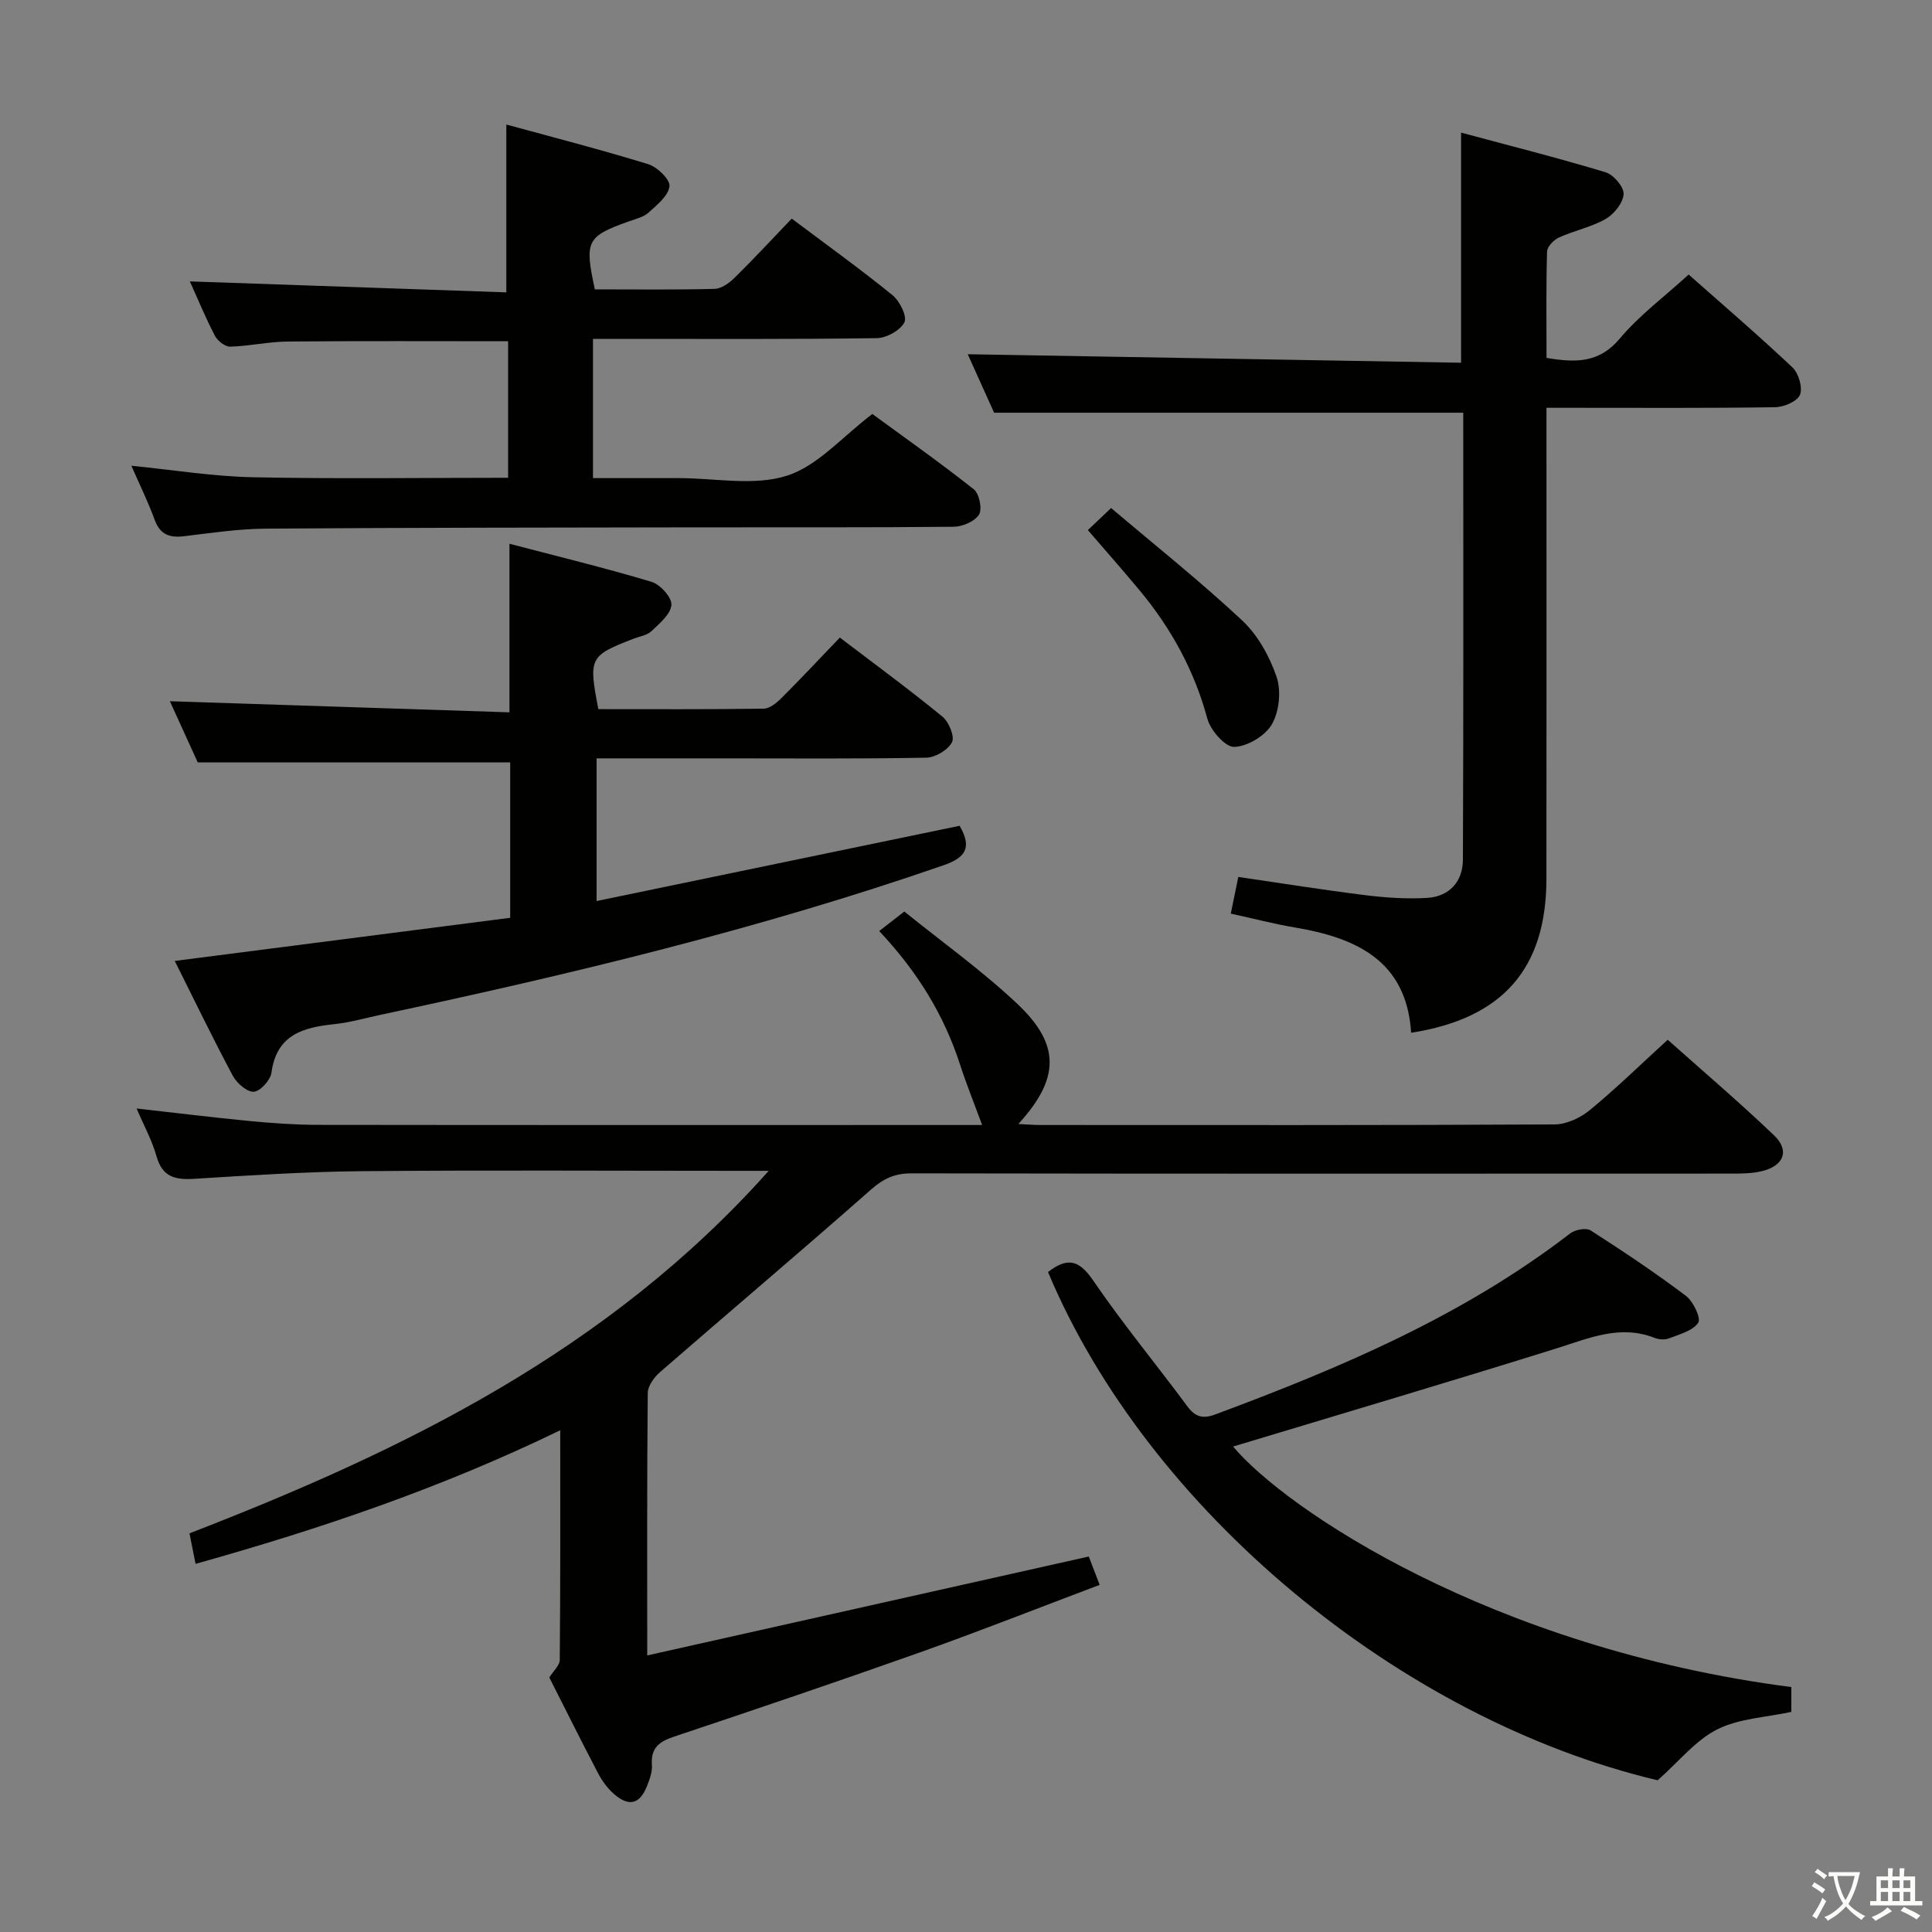 <svg enable-background="new 0 0 400 400" viewBox="0 0 400 400" xmlns="http://www.w3.org/2000/svg"><rect x="0" y="0" width="400" height="400" fill="#808080" stroke="none"/><path d="m377.9 391.2c-.2.3-.4.5-.6.8-.7-.6-1.4-1-2.2-1.5.2-.3.4-.5.5-.8.6.4 1.4.8 2.3 1.5zm-1.8 6.1c-.2-.2-.5-.4-.9-.6.4-.6.8-1.2 1.2-1.9s.7-1.3.9-1.9c.3.3.5.5.8.7-.7 1.3-1.4 2.6-2 3.7zm2.2-9c-.3.3-.5.5-.6.8-.6-.6-1.3-1.1-2-1.5.3-.3.5-.5.6-.7.6.5 1.3.9 2 1.4zm.3.2v-.9h2 4.5c-.3 1.3-.6 2.5-1 3.6s-.9 2.1-1.4 3c.4.5 1 1 1.6 1.4s1.2.8 1.9 1.1c-.3.2-.5.4-.8.8-.4-.3-1-.7-1.6-1.2s-1.2-1.1-1.6-1.6c-.5.6-1.1 1.1-1.7 1.6s-1.4.9-2.1 1.4c-.1-.3-.3-.5-.7-.8.6-.2 1.2-.5 1.9-1s1.4-1.1 2-1.8c-.5-.8-.9-1.6-1.2-2.5s-.6-2-.8-3.2c-.4.1-.7.1-1 .1zm2.5 2.7c.3 1 .7 1.7 1 2.2.3-.5.6-1.1 1-2s.6-1.9.9-3h-3.2-.4c.1.9.3 1.8.7 2.8z" fill="#fbfcfa"/><path d="m396.5 388.5v1.5 3.6h1.5v.9c-.4 0-1 0-1.7 0h-7.9c-.5 0-.9 0-1.2 0v-.9h1.3v-3.5c0-.7 0-1.2 0-1.6h2.4c0-.8 0-1.4 0-1.7h1c0 .3-.1.8-.1 1.7h1.5c0-.8 0-1.4 0-1.7h1c0 .3-.1.9-.1 1.7zm-8.2 9.2c-.2-.3-.5-.5-.8-.8.8-.3 1.4-.6 1.9-.9s1-.7 1.4-1.1c.3.3.6.5.9.8-1.6 1-2.8 1.6-3.4 2zm2.6-6.8v-1.6h-1.5v1.6zm0 2.7v-1.9h-1.5v1.9zm2.4-2.7v-1.6h-1.5v1.6zm0 2.7v-1.9h-1.5v1.9zm.2 2 .7-.8c.4.2.9.5 1.6.8s1.3.7 1.8 1c-.3.3-.5.5-.8.8-.4-.3-1.5-1-3.3-1.8zm2-4.7v-1.6h-1.4v1.6zm0 2.7v-1.9h-1.4v1.9z" fill="#fbfcfa"/><g fill="#010100"><path d="m115.99 296.12c-24.55 11.92-49.61 20.41-75.5 27.66-.44-2.19-.78-3.93-1.26-6.32 44.41-17.17 86.75-37.83 119.92-75.05-2.58 0-4.33 0-6.09 0-26 0-51.99-.16-77.99.07-11.63.1-23.26.86-34.87 1.58-3.92.24-6.58-.35-7.79-4.65-.93-3.32-2.65-6.43-4.13-9.91 8.1.91 15.87 1.87 23.66 2.62 4.63.44 9.29.76 13.94.77 44.83.06 89.65.03 134.48.03h2.98c-1.6-4.35-3.24-8.41-4.59-12.57-3.3-10.14-8.67-19.02-16.72-27.59 1.47-1.14 2.86-2.22 5.2-4.04 7.82 6.32 16.08 12.22 23.4 19.12 8.98 8.47 8.78 15.49.21 24.87 1.76.09 3.15.21 4.54.21 35.49.01 70.99.07 106.48-.12 2.46-.01 5.34-1.36 7.3-2.97 5.39-4.43 10.4-9.33 16.12-14.56 6.81 6.08 14.61 12.72 22.01 19.78 3.33 3.18 2.02 6.39-2.65 7.46-1.91.44-3.95.47-5.93.47-56.66.02-113.32.05-169.97-.05-3.4-.01-5.75 1.02-8.33 3.29-14.47 12.76-29.22 25.22-43.78 37.88-1.21 1.05-2.51 2.85-2.52 4.32-.17 17.65-.11 35.29-.11 54.32 30.66-6.87 60.75-13.61 91.42-20.48.37.97 1.17 3.06 2.25 5.87-12.65 4.77-24.82 9.58-37.15 13.96-16.9 6-33.89 11.75-50.9 17.44-3.09 1.03-4.92 2.32-4.65 5.88.11 1.42-.46 2.96-1 4.33-1.49 3.8-3.75 4.4-6.85 1.69-1.34-1.17-2.47-2.72-3.3-4.31-3.48-6.63-6.8-13.33-10.09-19.81.85-1.37 2.15-2.5 2.16-3.63.15-15.62.1-31.23.1-47.56z"/><path d="m256.38 181.56c8.91 1.3 17.56 2.69 26.25 3.77 4.24.53 8.58.82 12.84.57 4.63-.28 7.39-3.39 7.41-7.92.13-30.97.07-61.95.07-92.53-32.35 0-64.39 0-97.13 0-1.66-3.69-3.76-8.33-5.46-12.11 33.98.58 68 1.17 102.14 1.76 0-16.19 0-31.4 0-47.64 10.02 2.69 20.04 5.22 29.93 8.21 1.64.5 3.81 3.04 3.72 4.52-.11 1.82-1.97 4.14-3.71 5.14-2.97 1.7-6.5 2.4-9.65 3.83-1.09.49-2.46 1.9-2.49 2.93-.21 7.28-.11 14.57-.11 22.01 6.03 1.01 10.89 1.1 15.17-4 4.03-4.81 9.21-8.65 14.26-13.26 6.66 5.9 14.23 12.39 21.48 19.22 1.29 1.21 2.16 4.18 1.57 5.67-.55 1.37-3.33 2.55-5.15 2.58-13.83.21-27.66.12-41.49.12-1.78 0-3.56 0-5.85 0v6.54c0 30.33.02 60.66-.01 90.98-.02 18.54-9.01 28.92-28.01 31.87-.95-14.92-11.33-19.65-24.08-21.8-4.35-.73-8.64-1.86-13.26-2.87.55-2.71 1.01-4.92 1.56-7.59z"/><path d="m198.68 170.97c2.62 4.55 1.23 6.59-3.35 8.18-38.04 13.18-77.07 22.55-116.38 30.92-3.24.69-6.46 1.62-9.74 1.97-6.49.68-11.95 2.19-13.01 10.05-.21 1.54-2.31 3.86-3.66 3.94-1.41.08-3.53-1.78-4.35-3.32-4.12-7.71-7.93-15.6-12.01-23.76 23.6-3.04 46.39-5.97 69.45-8.93 0-11.21 0-21.77 0-32.18-21.31 0-42.67 0-64.69 0-1.76-3.86-3.87-8.5-5.77-12.66 23.35.76 46.64 1.53 70.31 2.3 0-11.91 0-22.92 0-34.9 9.81 2.57 19.69 4.97 29.41 7.88 1.8.54 4.23 3.24 4.12 4.77-.14 1.93-2.46 3.84-4.14 5.45-.89.85-2.41 1.06-3.65 1.54-9.19 3.56-9.39 3.93-7.34 14.6 11.34 0 22.78.07 34.23-.1 1.24-.02 2.67-1.18 3.66-2.17 4-3.99 7.85-8.11 12.11-12.55 7.42 5.65 14.48 10.83 21.25 16.38 1.33 1.09 2.57 4.13 1.97 5.29-.83 1.6-3.44 3.16-5.32 3.2-13.99.26-27.98.14-41.98.14-8.64 0-17.29 0-26.28 0v29.54c25.16-5.22 50.05-10.38 75.16-15.58z"/><path d="m27.2 96.43c8.68.86 16.92 2.21 25.18 2.38 17.47.36 34.95.11 52.82.11 0-9.57 0-18.93 0-28.27-15.44 0-30.55-.08-45.66.06-3.96.04-7.91.95-11.88 1.06-1.07.03-2.63-1.21-3.18-2.28-1.98-3.82-3.63-7.82-5.17-11.23 21.79.76 43.7 1.51 65.52 2.27 0-11.99 0-22.88 0-34.75 9.55 2.62 19.53 5.18 29.37 8.21 1.88.58 4.57 3.18 4.41 4.57-.22 1.97-2.58 3.87-4.33 5.45-1.05.95-2.66 1.32-4.07 1.82-8.75 3.12-9.24 4.04-7.05 14.08 8.19 0 16.49.11 24.78-.1 1.41-.04 3.03-1.2 4.12-2.27 4.01-3.95 7.85-8.09 11.86-12.28 7.4 5.56 14.28 10.5 20.85 15.84 1.5 1.22 3.09 4.42 2.48 5.62-.84 1.68-3.7 3.26-5.72 3.29-17.65.25-35.31.15-52.97.15-1.81 0-3.61 0-5.79 0v28.83h15.29 2.5c7.5 0 15.52 1.67 22.33-.49 6.41-2.03 11.53-8.11 17.72-12.79 6.67 4.89 14 10.05 21.01 15.6 1.14.9 1.78 4.09 1.07 5.24-.88 1.41-3.41 2.49-5.24 2.51-17.65.18-35.31.09-52.97.12-29.81.05-59.63.06-89.44.27-5.62.04-11.25.88-16.84 1.56-3.03.37-5.04-.26-6.18-3.39-1.36-3.73-3.13-7.32-4.82-11.19z"/><path d="m216.98 263.36c4.24-3.3 6.59-2.28 9.4 1.82 6.09 8.92 13 17.27 19.43 25.96 1.65 2.23 3.2 2.67 5.81 1.7 25.94-9.65 51.3-20.39 73.46-37.47 1.02-.79 3.31-1.22 4.25-.62 6.71 4.3 13.35 8.74 19.71 13.53 1.53 1.15 3.19 4.66 2.56 5.58-1.15 1.69-3.89 2.39-6.07 3.24-.85.33-2.08.24-2.95-.1-7.11-2.8-13.47.02-20.13 2.11-22.44 7.02-44.99 13.69-67.15 20.38 10.79 12.9 53.46 41.75 115.57 49.8v5.14c-5.19 1.13-10.79 1.34-15.34 3.62-4.47 2.25-7.88 6.6-12.33 10.54-53.26-12.63-105.54-55.89-126.22-105.23z"/><path d="m225.23 109.75c1.57-1.49 2.75-2.61 4.81-4.57 9.13 7.74 18.44 15.15 27.11 23.25 3.25 3.04 5.7 7.45 7.15 11.7.99 2.91.56 7.16-.96 9.81-1.38 2.4-5.07 4.62-7.81 4.7-1.86.05-4.91-3.43-5.56-5.84-2.7-10-7.5-18.73-14.05-26.6-3.38-4.07-6.89-8.04-10.69-12.45z"/></g></svg>